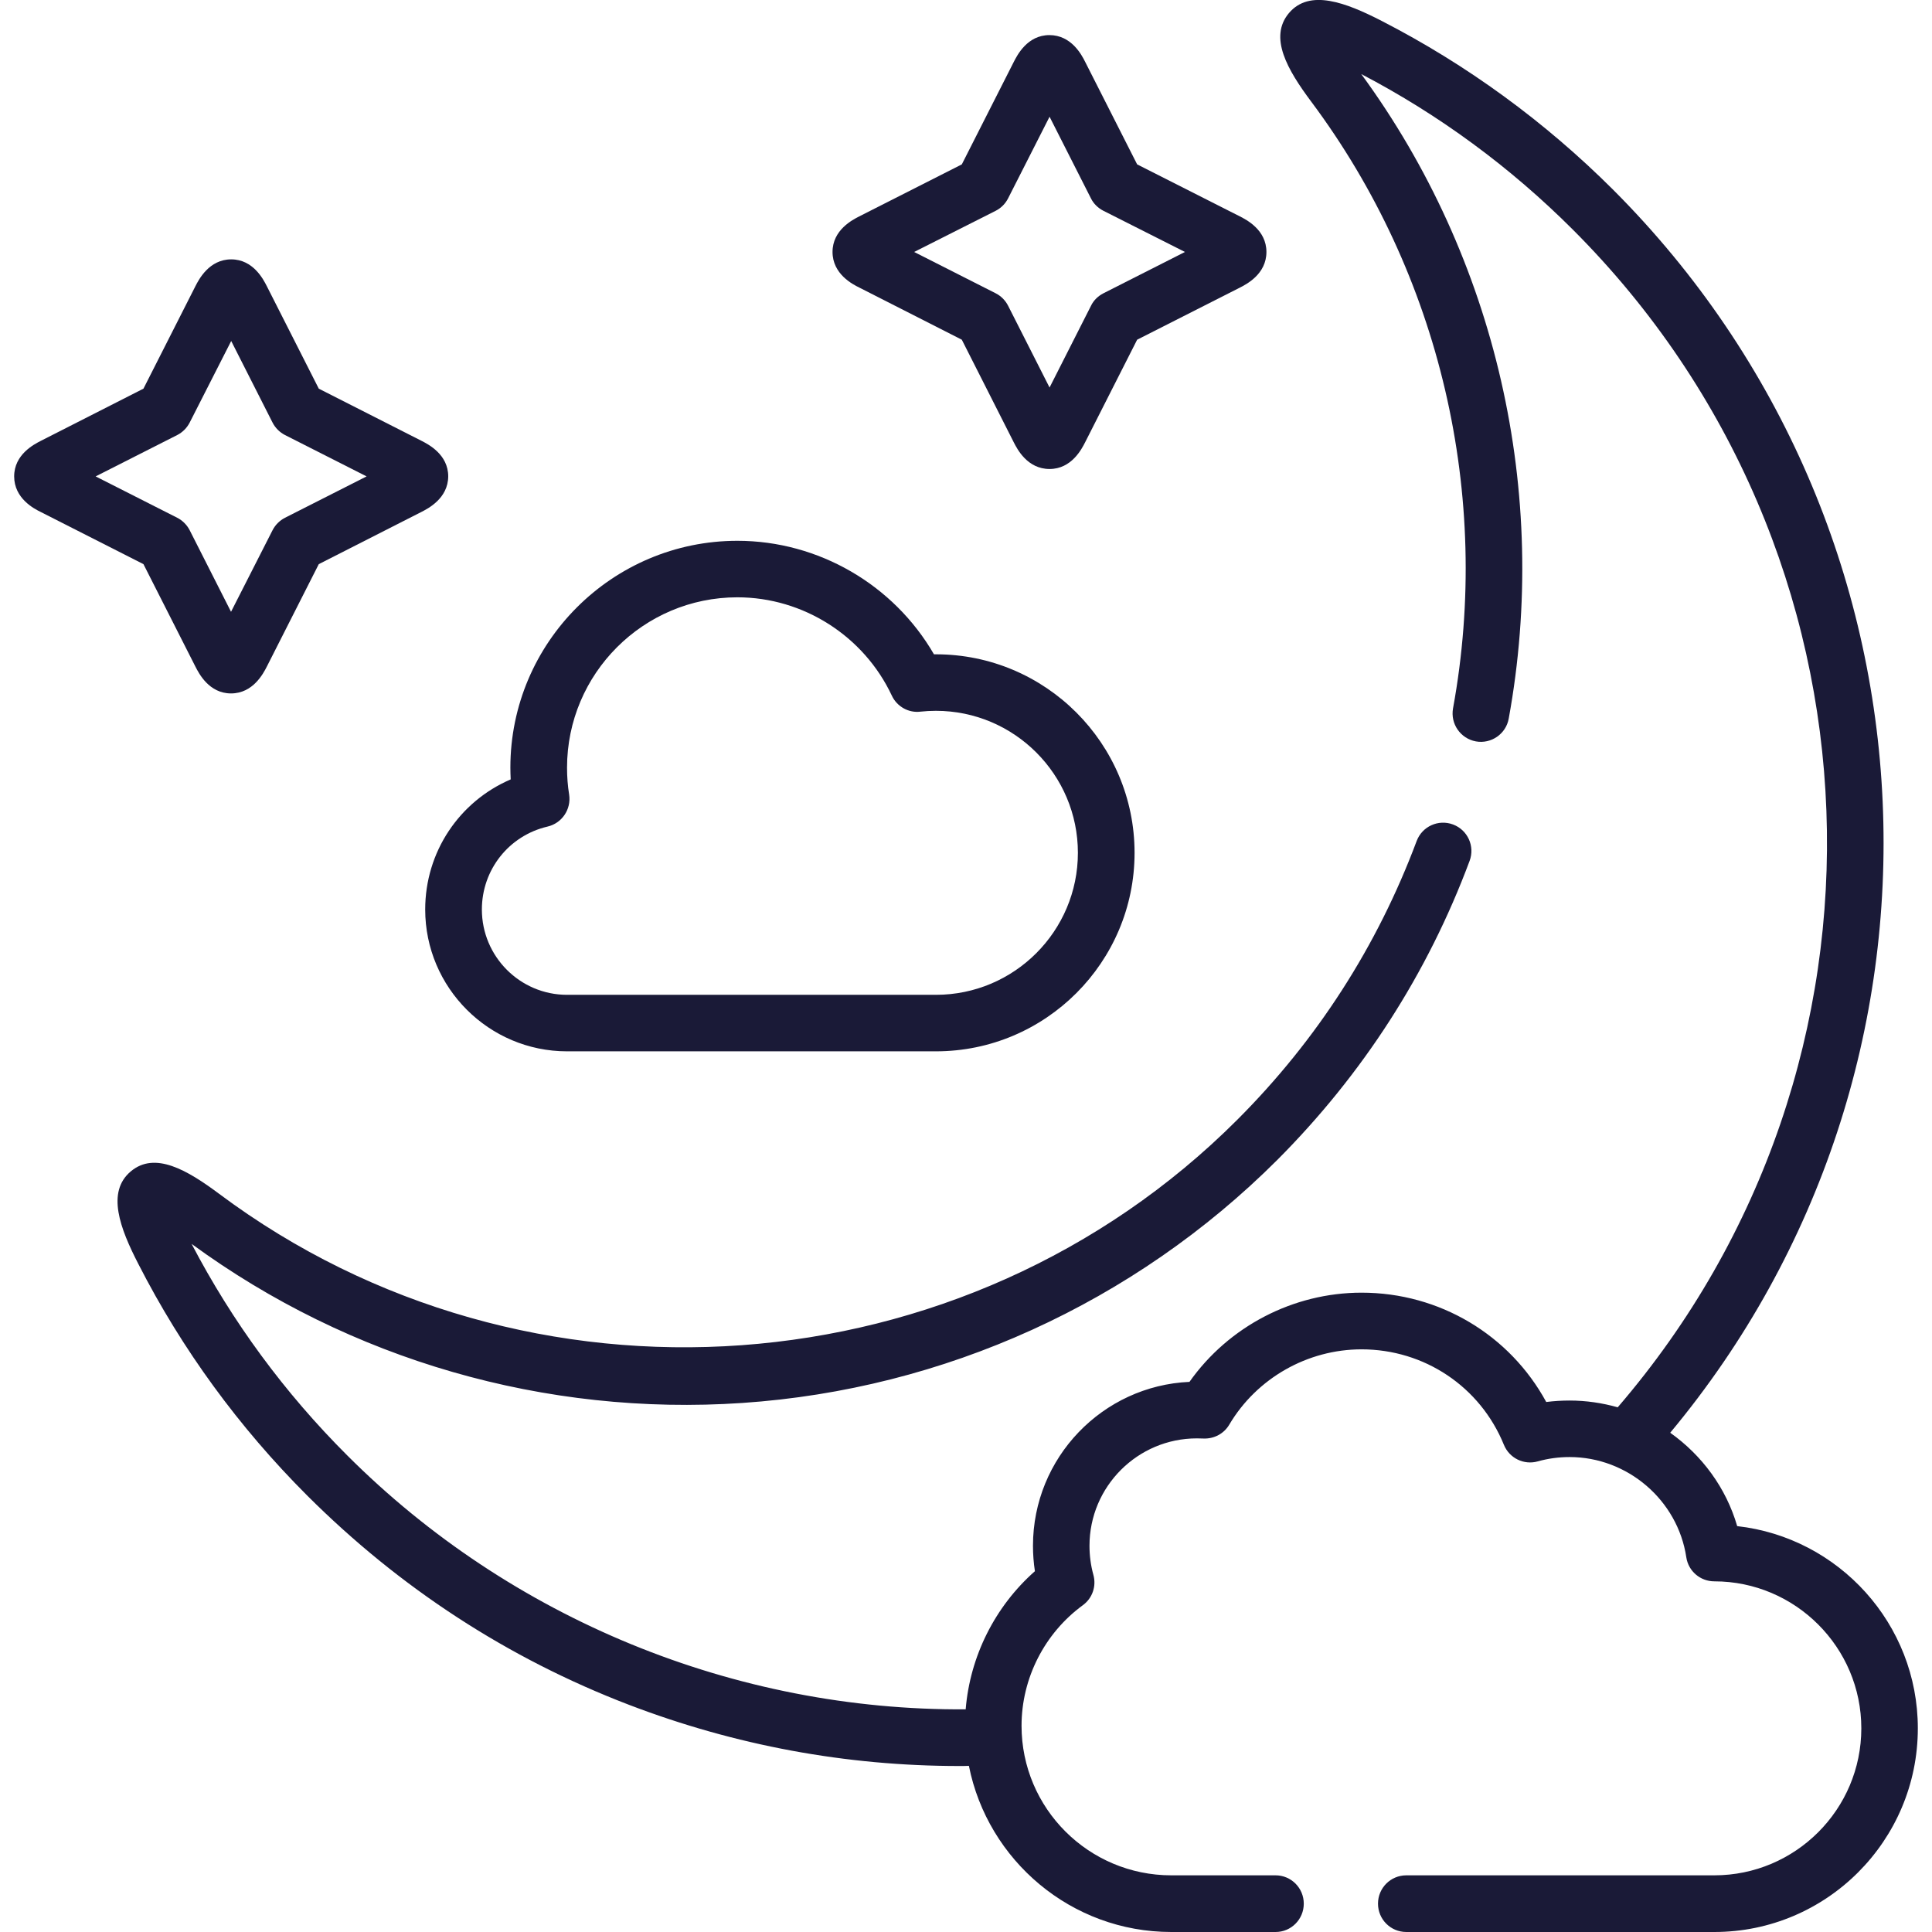 <svg width="12" height="12" viewBox="0 0 12 12" fill="none" xmlns="http://www.w3.org/2000/svg">
<path d="M5.337 1.786L5.974 2.11L6.297 2.748C6.318 2.789 6.381 2.913 6.519 2.913C6.656 2.913 6.719 2.788 6.74 2.747L7.063 2.11L7.7 1.787C7.741 1.766 7.866 1.703 7.866 1.565C7.866 1.428 7.742 1.365 7.701 1.344L7.063 1.021L6.74 0.384C6.719 0.342 6.655 0.218 6.518 0.218C6.381 0.218 6.318 0.343 6.297 0.384L5.974 1.021L5.337 1.344C5.296 1.365 5.171 1.428 5.171 1.565C5.171 1.702 5.296 1.766 5.337 1.786ZM6.185 1.309C6.218 1.292 6.245 1.265 6.262 1.231L6.519 0.725L6.776 1.232C6.792 1.265 6.82 1.292 6.853 1.309L7.36 1.565L6.853 1.822C6.82 1.839 6.792 1.866 6.776 1.9L6.519 2.407L6.262 1.9C6.245 1.866 6.218 1.839 6.185 1.822L5.678 1.565L6.185 1.309Z" fill="#1A1A37"/>
<path d="M1.214 4.141C1.235 4.182 1.298 4.307 1.435 4.307C1.572 4.307 1.636 4.182 1.657 4.141L1.98 3.504L2.617 3.18C2.658 3.159 2.783 3.096 2.784 2.959C2.784 2.822 2.659 2.759 2.618 2.738L1.98 2.414L1.657 1.777C1.636 1.736 1.573 1.611 1.436 1.611C1.299 1.611 1.235 1.736 1.214 1.777L0.891 2.414L0.254 2.738C0.213 2.759 0.088 2.822 0.088 2.959C0.088 3.096 0.212 3.16 0.253 3.18L0.891 3.504L1.214 4.141ZM1.101 2.702C1.134 2.685 1.161 2.658 1.178 2.625L1.436 2.118L1.693 2.625C1.71 2.658 1.737 2.685 1.77 2.702L2.277 2.959L1.77 3.216C1.737 3.233 1.71 3.26 1.693 3.293L1.435 3.8L1.178 3.293C1.161 3.26 1.134 3.233 1.101 3.216L0.594 2.959L1.101 2.702Z" fill="#1A1A37"/>
<path d="M10.79 9.479C10.721 9.241 10.571 9.039 10.374 8.899C12.262 6.633 12.123 3.283 10.019 1.178C9.595 0.755 9.111 0.402 8.582 0.13C8.358 0.015 8.134 -0.07 8.006 0.081C7.879 0.232 7.997 0.434 8.144 0.631C8.945 1.703 9.267 3.077 9.025 4.4C9.008 4.496 9.071 4.587 9.167 4.605C9.262 4.622 9.354 4.559 9.371 4.463C9.627 3.06 9.293 1.604 8.455 0.46C8.939 0.713 9.381 1.038 9.77 1.427C11.766 3.423 11.879 6.614 10.048 8.741C9.952 8.714 9.852 8.699 9.749 8.699C9.7 8.699 9.652 8.702 9.604 8.708C9.377 8.291 8.941 8.029 8.457 8.029C8.032 8.029 7.631 8.239 7.388 8.583C6.848 8.607 6.416 9.054 6.416 9.601C6.416 9.654 6.42 9.707 6.428 9.759C6.18 9.978 6.025 10.287 5.998 10.617C4.565 10.626 3.173 10.056 2.157 9.04C1.768 8.652 1.443 8.21 1.19 7.726C2.175 8.447 3.387 8.797 4.611 8.714C5.864 8.629 7.044 8.093 7.934 7.204C8.465 6.671 8.867 6.047 9.128 5.347C9.162 5.256 9.116 5.155 9.025 5.121C8.934 5.087 8.833 5.133 8.799 5.224C8.555 5.876 8.181 6.459 7.685 6.955C5.993 8.647 3.274 8.844 1.361 7.415C1.164 7.268 0.962 7.149 0.812 7.276C0.66 7.404 0.745 7.629 0.86 7.852C1.131 8.382 1.484 8.865 1.908 9.289C2.483 9.863 3.155 10.301 3.907 10.589C4.566 10.841 5.255 10.969 5.959 10.969C5.979 10.969 5.999 10.969 6.018 10.968C6.135 11.556 6.654 12 7.275 12H7.923C8.02 12 8.098 11.921 8.098 11.824C8.098 11.727 8.02 11.648 7.923 11.648H7.275C6.762 11.648 6.345 11.232 6.345 10.719C6.345 10.424 6.488 10.144 6.726 9.97C6.785 9.927 6.811 9.852 6.791 9.781C6.775 9.723 6.767 9.662 6.767 9.601C6.767 9.233 7.066 8.934 7.434 8.934C7.448 8.934 7.462 8.935 7.477 8.935C7.541 8.937 7.602 8.905 7.635 8.849C7.806 8.56 8.121 8.381 8.457 8.381C8.847 8.381 9.194 8.613 9.341 8.974C9.375 9.057 9.465 9.101 9.551 9.077C9.615 9.059 9.681 9.05 9.749 9.05C10.109 9.05 10.421 9.318 10.474 9.673C10.487 9.759 10.561 9.822 10.648 9.822C11.151 9.822 11.561 10.232 11.561 10.735C11.561 11.239 11.151 11.648 10.648 11.648H8.735C8.637 11.648 8.559 11.727 8.559 11.824C8.559 11.921 8.637 12 8.735 12H10.648C11.345 12 11.912 11.433 11.912 10.735C11.912 10.086 11.421 9.55 10.79 9.479Z" fill="#1A1A37"/>
<path d="M2.641 5.649C2.641 6.135 3.037 6.53 3.522 6.53H5.813C6.494 6.53 7.047 5.977 7.047 5.297C7.047 4.617 6.494 4.064 5.813 4.064C5.809 4.064 5.805 4.064 5.801 4.064C5.551 3.632 5.084 3.359 4.58 3.359C3.803 3.359 3.17 3.991 3.17 4.768C3.17 4.792 3.171 4.816 3.172 4.841C2.853 4.978 2.641 5.291 2.641 5.649ZM3.401 5.134C3.491 5.113 3.549 5.026 3.535 4.935C3.526 4.88 3.522 4.824 3.522 4.768C3.522 4.185 3.996 3.71 4.58 3.71C4.989 3.71 5.365 3.95 5.539 4.32C5.571 4.389 5.644 4.43 5.719 4.42C5.748 4.417 5.779 4.415 5.813 4.415C6.3 4.415 6.695 4.811 6.695 5.297C6.695 5.783 6.3 6.179 5.813 6.179H3.522C3.23 6.179 2.993 5.941 2.993 5.649C2.993 5.402 3.161 5.19 3.401 5.134Z" fill="#1A1A37"/>
</svg>
